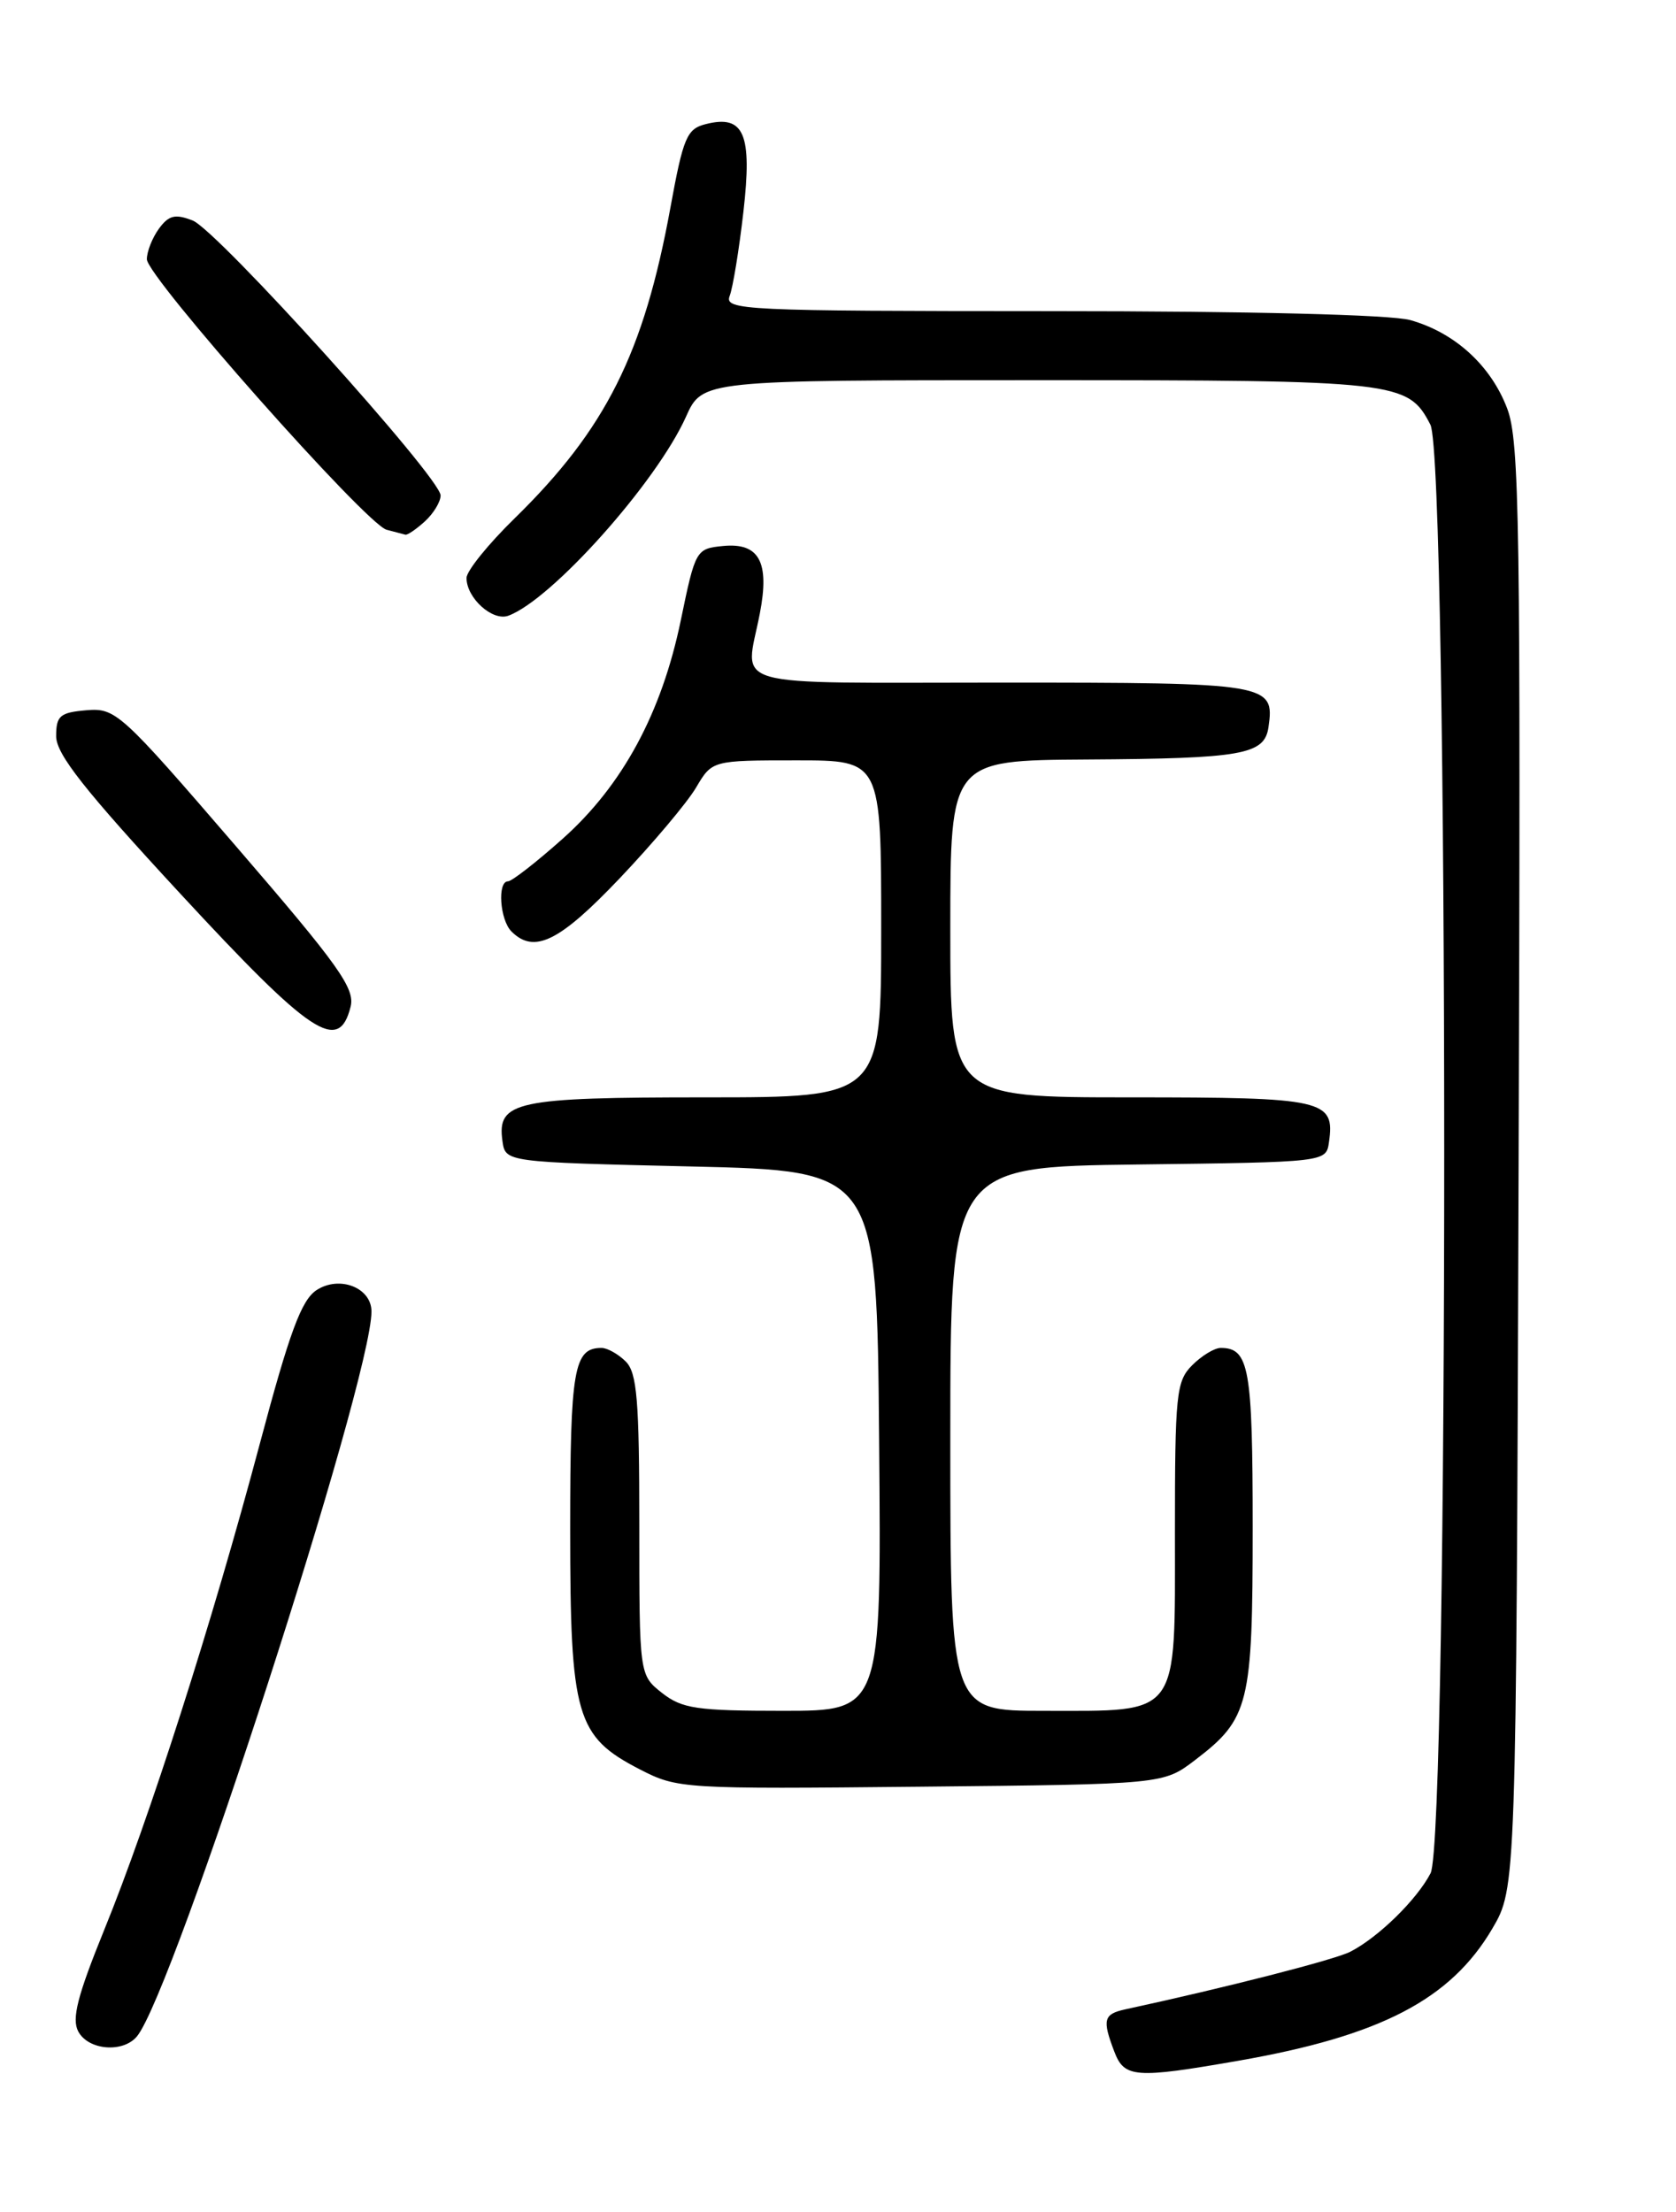 <?xml version="1.0" encoding="UTF-8" standalone="no"?>
<!DOCTYPE svg PUBLIC "-//W3C//DTD SVG 1.1//EN" "http://www.w3.org/Graphics/SVG/1.1/DTD/svg11.dtd" >
<svg xmlns="http://www.w3.org/2000/svg" xmlns:xlink="http://www.w3.org/1999/xlink" version="1.1" viewBox="0 0 194 256">
 <g >
 <path fill="currentColor"
d=" M 143.33 238.50 C 159.79 235.63 167.91 231.41 172.73 223.22 C 175.50 218.50 175.50 218.50 175.78 135.00 C 176.03 60.38 175.89 51.05 174.46 47.28 C 172.57 42.29 168.38 38.48 163.22 37.04 C 160.96 36.42 144.60 36.01 121.64 36.01 C 86.00 36.00 83.83 35.90 84.46 34.25 C 84.83 33.29 85.55 28.91 86.05 24.52 C 87.09 15.48 86.13 13.25 81.71 14.36 C 79.50 14.91 79.09 15.88 77.60 24.04 C 74.52 40.89 70.12 49.66 59.59 59.97 C 56.51 62.97 54.00 66.09 54.00 66.89 C 54.00 69.21 57.01 71.93 58.84 71.26 C 63.87 69.41 75.99 55.83 79.40 48.24 C 81.30 44.00 81.30 44.00 120.10 44.00 C 161.82 44.00 162.98 44.13 165.57 49.15 C 167.69 53.24 167.71 212.75 165.59 216.80 C 163.98 219.88 159.54 224.22 156.30 225.88 C 154.52 226.80 141.91 230.03 130.25 232.55 C 127.74 233.10 127.57 233.74 128.98 237.43 C 130.14 240.49 131.39 240.58 143.33 238.50 Z  M 15.85 235.68 C 20.09 230.57 42.98 159.82 43.00 151.79 C 43.00 149.02 39.30 147.58 36.64 149.31 C 34.88 150.47 33.51 154.18 30.06 167.14 C 24.56 187.79 17.25 210.63 12.06 223.36 C 8.96 230.99 8.28 233.65 9.06 235.11 C 10.22 237.29 14.24 237.62 15.85 235.68 Z  M 138.33 203.70 C 144.60 198.92 145.00 197.28 145.00 176.75 C 145.00 158.32 144.59 156.00 141.30 156.00 C 140.58 156.00 139.10 156.90 138.00 158.00 C 136.15 159.85 136.00 161.33 136.00 177.44 C 136.00 198.94 136.70 198.00 120.78 198.00 C 110.00 198.00 110.00 198.00 110.00 166.52 C 110.00 135.04 110.00 135.04 131.75 134.77 C 153.50 134.50 153.50 134.50 153.83 132.19 C 154.53 127.27 153.34 127.00 130.88 127.00 C 110.00 127.00 110.00 127.00 110.00 107.50 C 110.00 88.00 110.00 88.00 125.75 87.90 C 143.85 87.79 146.37 87.34 146.83 84.15 C 147.56 79.10 146.94 79.00 115.88 79.00 C 83.41 79.00 86.26 79.81 87.95 71.01 C 89.11 65.04 87.88 62.78 83.69 63.19 C 80.57 63.50 80.49 63.63 78.81 71.76 C 76.59 82.52 72.06 90.90 65.12 97.08 C 62.08 99.79 59.24 102.00 58.80 102.00 C 57.55 102.00 57.86 106.46 59.20 107.80 C 61.83 110.43 64.75 108.99 71.73 101.65 C 75.57 97.61 79.55 92.88 80.57 91.15 C 82.43 88.00 82.43 88.00 92.22 88.00 C 102.00 88.00 102.00 88.00 102.00 107.50 C 102.00 127.00 102.00 127.00 81.69 127.00 C 59.67 127.00 57.51 127.46 58.16 132.06 C 58.50 134.50 58.50 134.50 80.00 135.00 C 101.50 135.50 101.50 135.50 101.76 166.75 C 102.03 198.00 102.03 198.00 90.65 198.00 C 80.65 198.00 78.95 197.75 76.63 195.93 C 74.00 193.85 74.00 193.85 74.00 176.50 C 74.00 162.05 73.74 158.88 72.43 157.57 C 71.56 156.71 70.30 156.00 69.63 156.00 C 66.42 156.00 66.00 158.40 66.00 176.97 C 66.00 198.64 66.67 200.97 74.07 204.78 C 78.42 207.02 79.03 207.06 106.58 206.78 C 134.66 206.50 134.66 206.50 138.33 203.70 Z  M 40.58 116.52 C 41.12 114.40 39.20 111.72 27.35 97.98 C 13.95 82.43 13.39 81.92 10.00 82.20 C 6.94 82.46 6.50 82.84 6.50 85.20 C 6.50 87.28 9.77 91.43 20.89 103.45 C 36.04 119.83 39.22 121.94 40.58 116.52 Z  M 49.17 60.35 C 50.18 59.43 51.00 58.08 51.00 57.34 C 51.00 55.29 25.15 26.64 22.30 25.52 C 20.28 24.73 19.54 24.91 18.40 26.46 C 17.63 27.52 17.00 29.11 17.00 30.00 C 17.00 32.04 42.39 60.69 44.75 61.31 C 45.71 61.56 46.69 61.82 46.92 61.88 C 47.15 61.95 48.17 61.26 49.17 60.35 Z "/>
</g>
</svg>